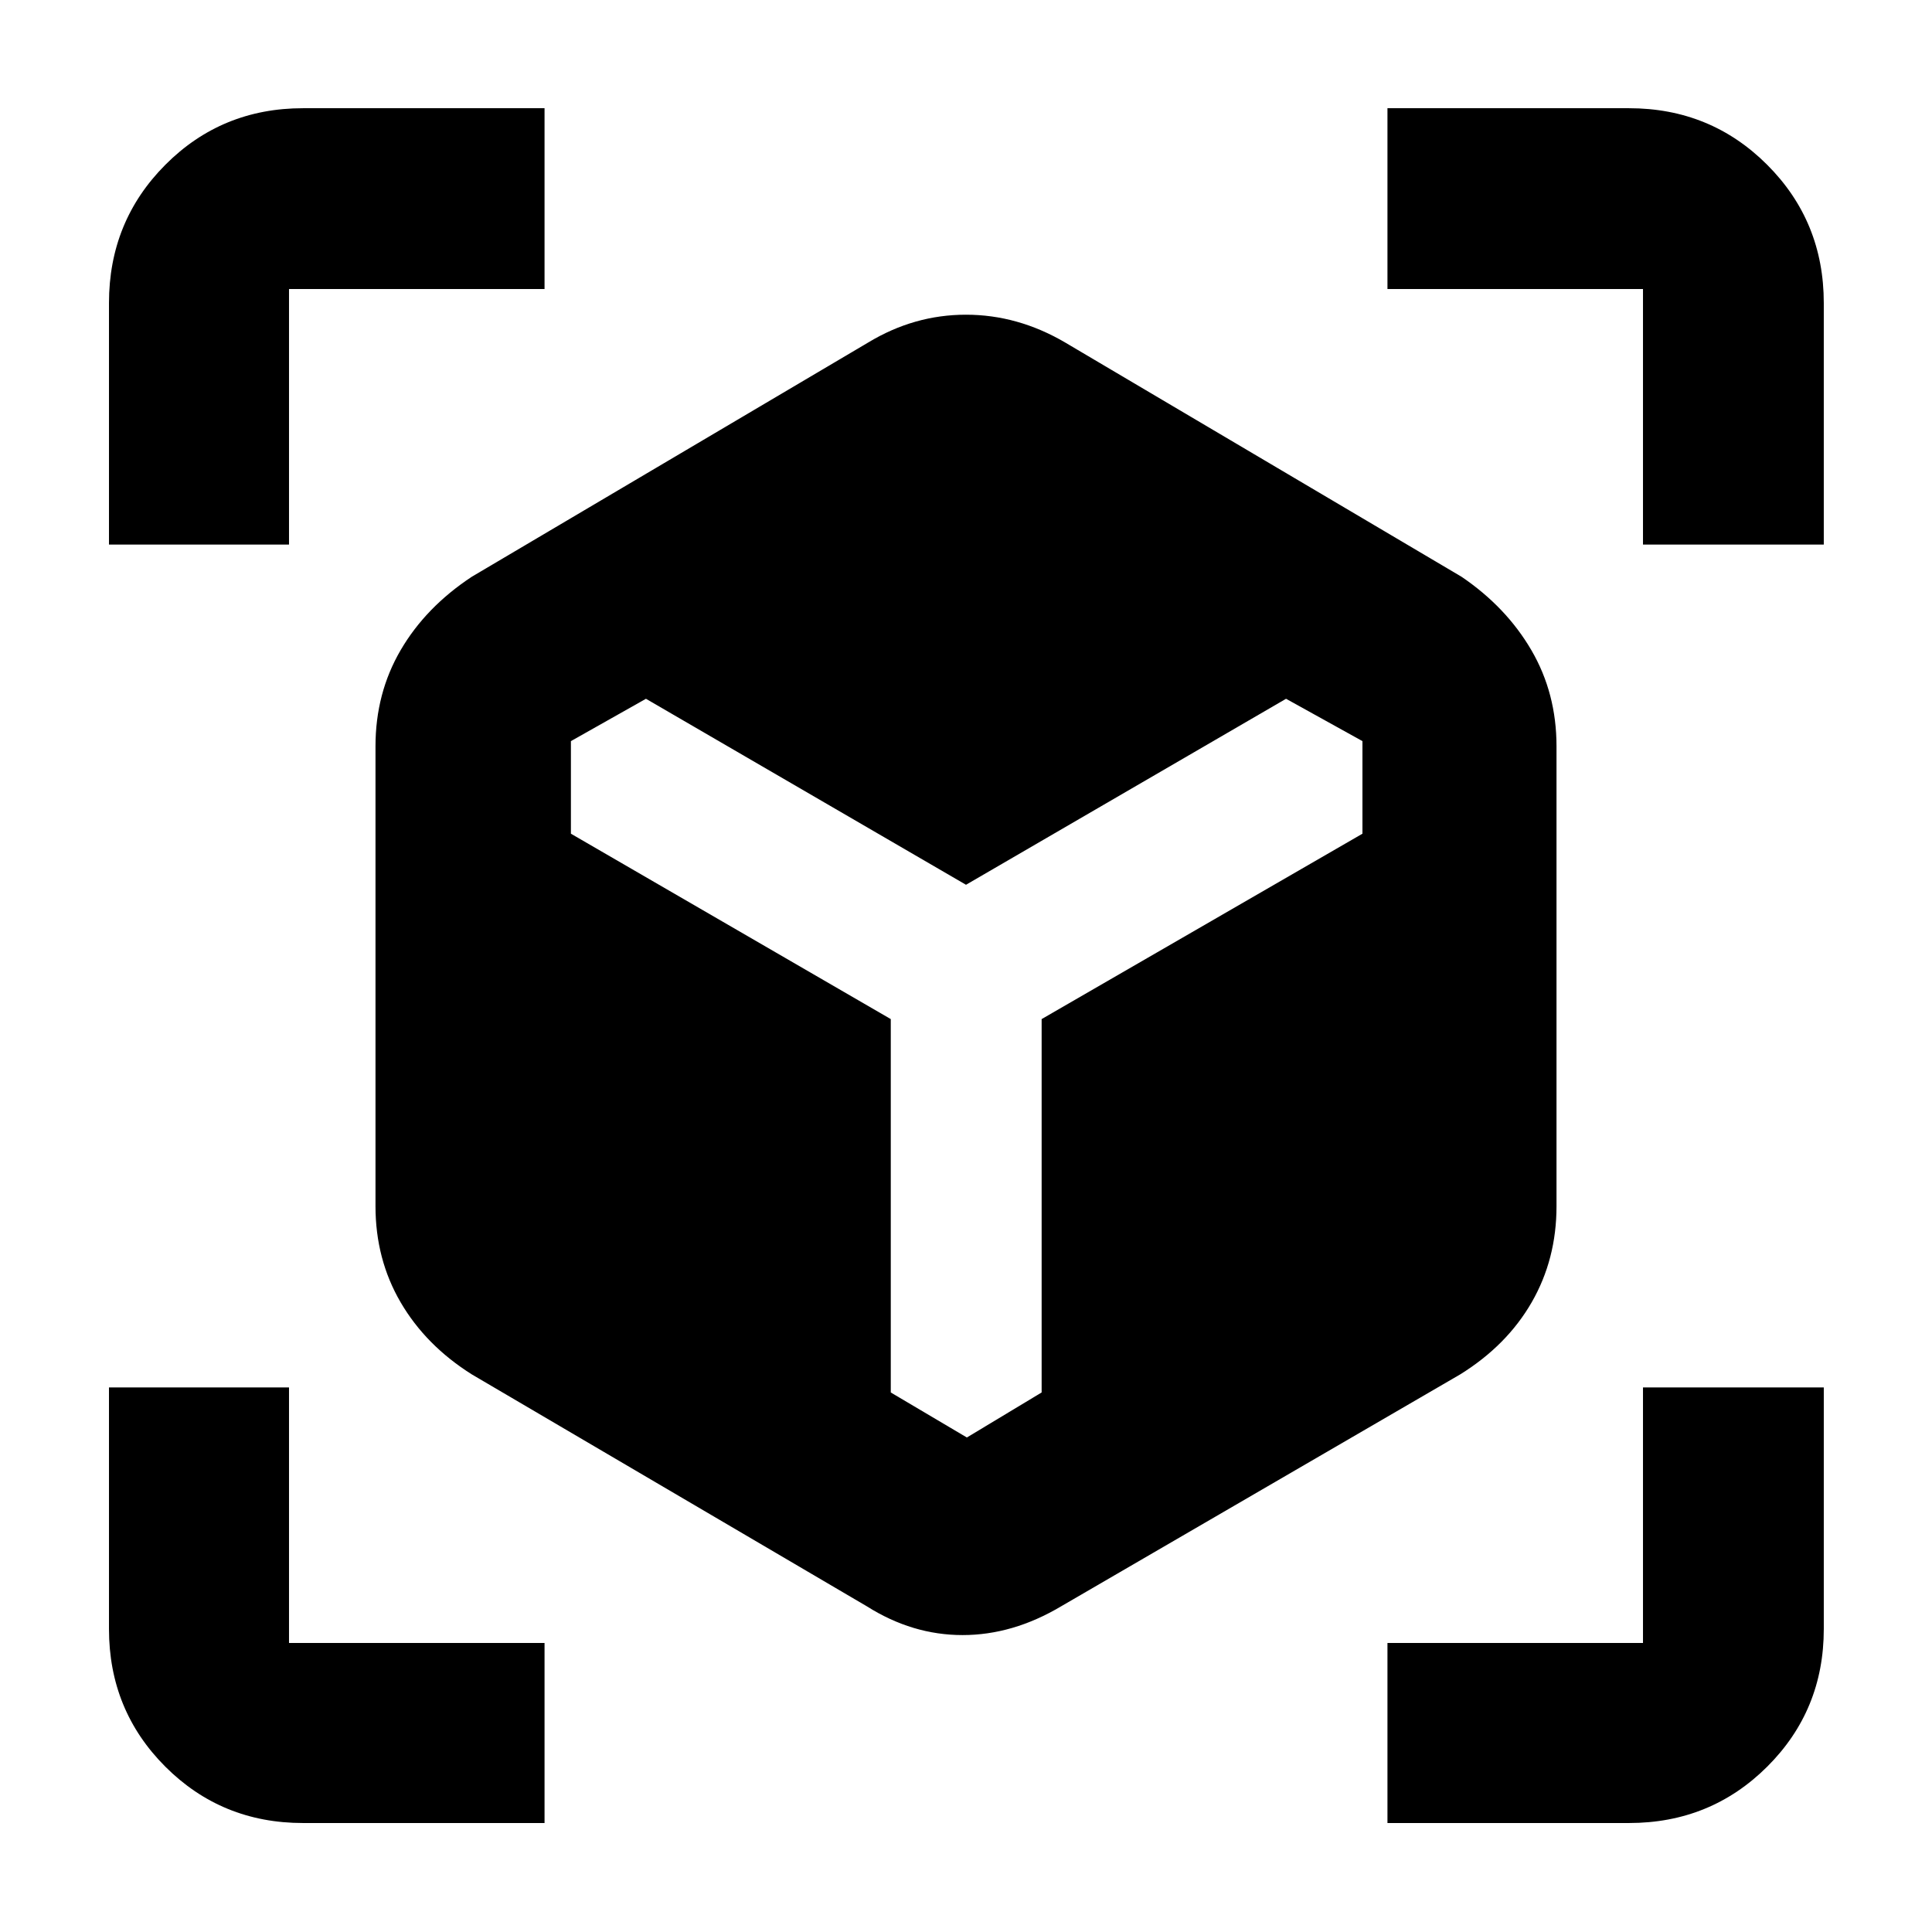 <svg xmlns="http://www.w3.org/2000/svg" height="40" viewBox="0 -960 960 960" width="40"><path d="M430.78-161.8 234.46-277.06q-22.89-14.41-35.39-35.82-12.49-21.42-12.49-47.77v-228.52q0-26.36 12.49-47.77 12.5-21.41 35.39-36.49l196.99-116.41q22.81-13.78 48.52-13.78 25.71 0 49.25 13.78L726.2-673.43q22.23 15.08 34.73 36.49 12.49 21.41 12.49 47.77v228.52q0 26.35-12.34 47.77-12.33 21.41-35.54 35.82L527.22-161.8q-23.99 14.26-48.92 14.26-24.93 0-47.52-14.26ZM54.15-689.42v-120q0-40.57 28-68.69 28.01-28.12 68.43-28.12h120v89.84H143.61v126.97H54.15ZM270.58-54.15h-120q-40.42 0-68.43-28-28-28.01-28-68.43v-120h89.46v126.97h126.97v89.46Zm418.84 0v-89.46h126.97v-126.97h89.84v120q0 40.42-28.12 68.43-28.12 28-68.69 28h-120Zm126.97-635.27v-126.97H689.42v-89.84h120q40.57 0 68.69 28.12 28.12 28.12 28.12 68.69v120h-89.84Zm-495.42 76.64-37.29 21.04v46l158.94 92.12v185.53l37.81 22.37 37.15-22.37v-185.53l159.41-92.12v-46l-37.96-21.04L480-520.36l-159.03-92.42Z"/></svg>